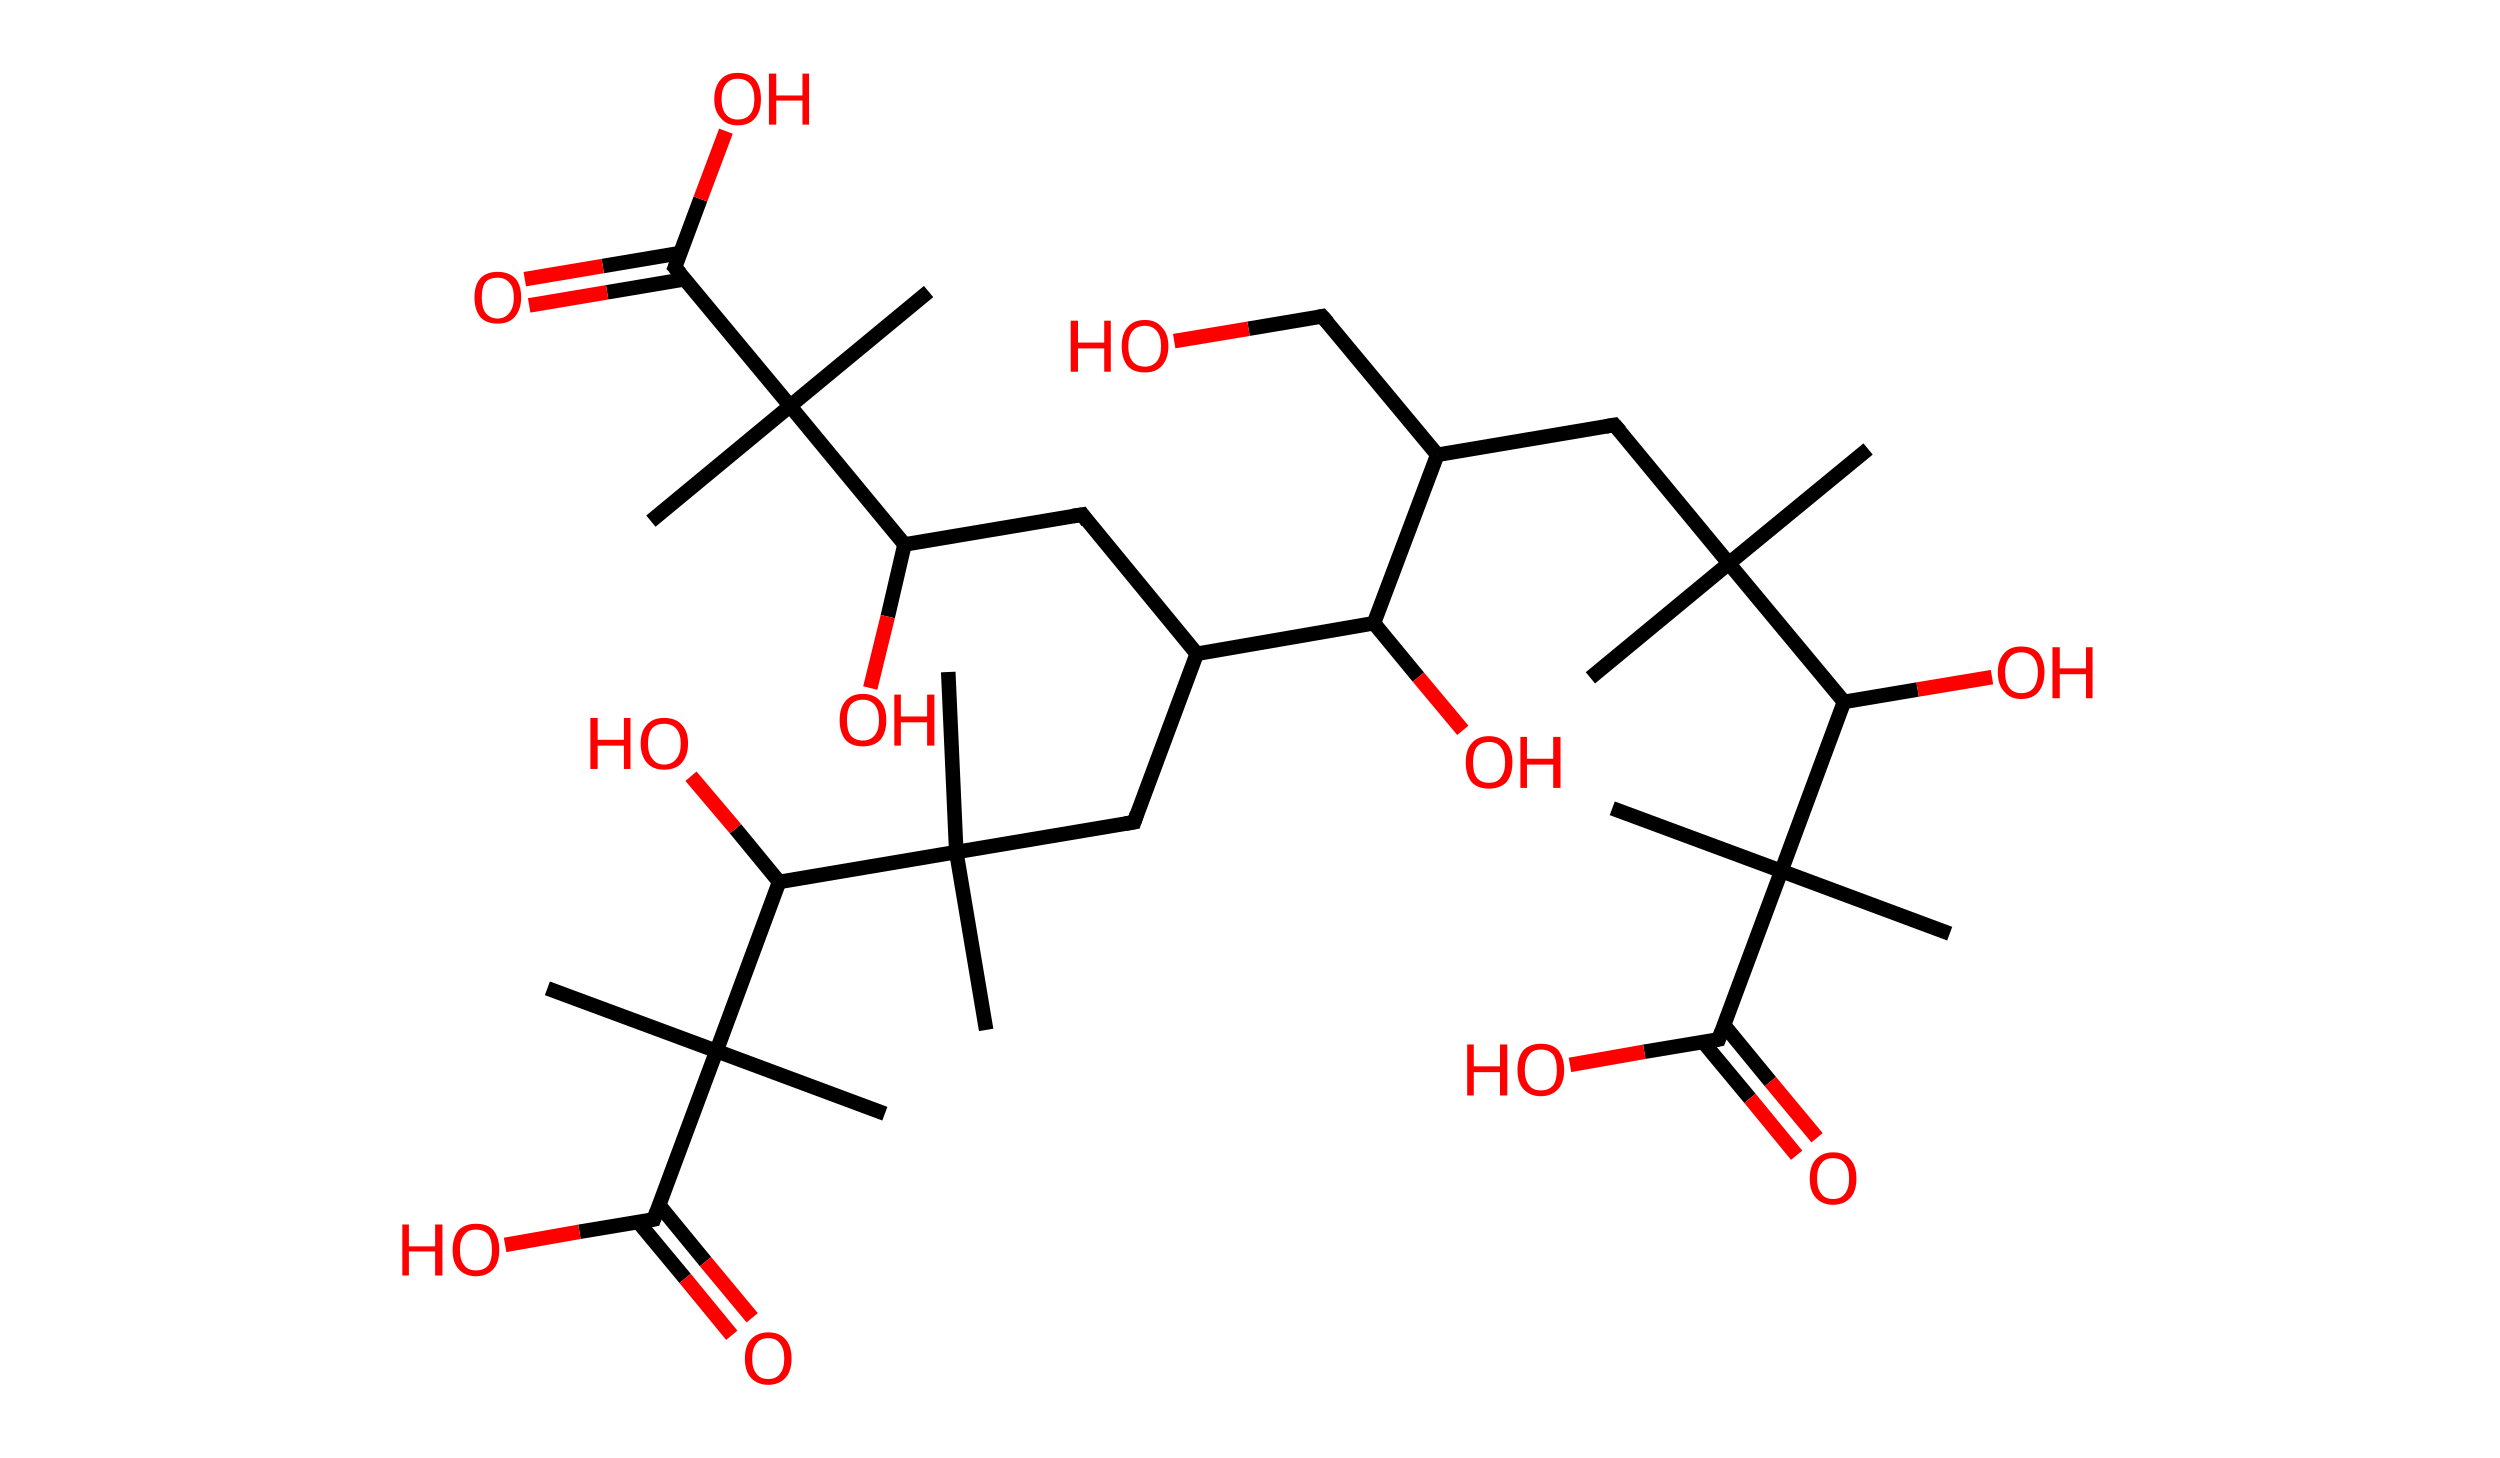 <?xml version='1.0' encoding='ASCII' standalone='yes'?>
<svg xmlns="http://www.w3.org/2000/svg" xmlns:rdkit="http://www.rdkit.org/xml" xmlns:xlink="http://www.w3.org/1999/xlink" version="1.1" baseProfile="full" xml:space="preserve" width="343px" height="200px" viewBox="0 0 343 200">
<!-- END OF HEADER -->
<rect style="opacity:1.0;fill:#FFFFFF;stroke:none" width="343.0" height="200.0" x="0.0" y="0.0"> </rect>
<path class="bond-0 atom-0 atom-1" d="M 256.3,61.6 L 237.2,77.3" style="fill:none;fill-rule:evenodd;stroke:#000000;stroke-width:2.0px;stroke-linecap:butt;stroke-linejoin:miter;stroke-opacity:1"/>
<path class="bond-1 atom-1 atom-2" d="M 237.2,77.3 L 218.2,93.0" style="fill:none;fill-rule:evenodd;stroke:#000000;stroke-width:2.0px;stroke-linecap:butt;stroke-linejoin:miter;stroke-opacity:1"/>
<path class="bond-2 atom-1 atom-3" d="M 237.2,77.3 L 221.5,58.3" style="fill:none;fill-rule:evenodd;stroke:#000000;stroke-width:2.0px;stroke-linecap:butt;stroke-linejoin:miter;stroke-opacity:1"/>
<path class="bond-3 atom-3 atom-4" d="M 221.5,58.3 L 197.2,62.4" style="fill:none;fill-rule:evenodd;stroke:#000000;stroke-width:2.0px;stroke-linecap:butt;stroke-linejoin:miter;stroke-opacity:1"/>
<path class="bond-4 atom-4 atom-5" d="M 197.2,62.4 L 181.4,43.4" style="fill:none;fill-rule:evenodd;stroke:#000000;stroke-width:2.0px;stroke-linecap:butt;stroke-linejoin:miter;stroke-opacity:1"/>
<path class="bond-5 atom-5 atom-6" d="M 181.4,43.4 L 171.3,45.1" style="fill:none;fill-rule:evenodd;stroke:#000000;stroke-width:2.0px;stroke-linecap:butt;stroke-linejoin:miter;stroke-opacity:1"/>
<path class="bond-5 atom-5 atom-6" d="M 171.3,45.1 L 161.1,46.8" style="fill:none;fill-rule:evenodd;stroke:#FF0000;stroke-width:2.0px;stroke-linecap:butt;stroke-linejoin:miter;stroke-opacity:1"/>
<path class="bond-6 atom-4 atom-7" d="M 197.2,62.4 L 188.5,85.5" style="fill:none;fill-rule:evenodd;stroke:#000000;stroke-width:2.0px;stroke-linecap:butt;stroke-linejoin:miter;stroke-opacity:1"/>
<path class="bond-7 atom-7 atom-8" d="M 188.5,85.5 L 194.6,92.9" style="fill:none;fill-rule:evenodd;stroke:#000000;stroke-width:2.0px;stroke-linecap:butt;stroke-linejoin:miter;stroke-opacity:1"/>
<path class="bond-7 atom-7 atom-8" d="M 194.6,92.9 L 200.7,100.2" style="fill:none;fill-rule:evenodd;stroke:#FF0000;stroke-width:2.0px;stroke-linecap:butt;stroke-linejoin:miter;stroke-opacity:1"/>
<path class="bond-8 atom-7 atom-9" d="M 188.5,85.5 L 164.2,89.7" style="fill:none;fill-rule:evenodd;stroke:#000000;stroke-width:2.0px;stroke-linecap:butt;stroke-linejoin:miter;stroke-opacity:1"/>
<path class="bond-9 atom-9 atom-10" d="M 164.2,89.7 L 148.5,70.6" style="fill:none;fill-rule:evenodd;stroke:#000000;stroke-width:2.0px;stroke-linecap:butt;stroke-linejoin:miter;stroke-opacity:1"/>
<path class="bond-10 atom-10 atom-11" d="M 148.5,70.6 L 124.1,74.7" style="fill:none;fill-rule:evenodd;stroke:#000000;stroke-width:2.0px;stroke-linecap:butt;stroke-linejoin:miter;stroke-opacity:1"/>
<path class="bond-11 atom-11 atom-12" d="M 124.1,74.7 L 121.8,84.6" style="fill:none;fill-rule:evenodd;stroke:#000000;stroke-width:2.0px;stroke-linecap:butt;stroke-linejoin:miter;stroke-opacity:1"/>
<path class="bond-11 atom-11 atom-12" d="M 121.8,84.6 L 119.4,94.4" style="fill:none;fill-rule:evenodd;stroke:#FF0000;stroke-width:2.0px;stroke-linecap:butt;stroke-linejoin:miter;stroke-opacity:1"/>
<path class="bond-12 atom-11 atom-13" d="M 124.1,74.7 L 108.4,55.7" style="fill:none;fill-rule:evenodd;stroke:#000000;stroke-width:2.0px;stroke-linecap:butt;stroke-linejoin:miter;stroke-opacity:1"/>
<path class="bond-13 atom-13 atom-14" d="M 108.4,55.7 L 127.4,40.0" style="fill:none;fill-rule:evenodd;stroke:#000000;stroke-width:2.0px;stroke-linecap:butt;stroke-linejoin:miter;stroke-opacity:1"/>
<path class="bond-14 atom-13 atom-15" d="M 108.4,55.7 L 89.3,71.5" style="fill:none;fill-rule:evenodd;stroke:#000000;stroke-width:2.0px;stroke-linecap:butt;stroke-linejoin:miter;stroke-opacity:1"/>
<path class="bond-15 atom-13 atom-16" d="M 108.4,55.7 L 92.6,36.7" style="fill:none;fill-rule:evenodd;stroke:#000000;stroke-width:2.0px;stroke-linecap:butt;stroke-linejoin:miter;stroke-opacity:1"/>
<path class="bond-16 atom-16 atom-17" d="M 93.4,34.7 L 82.7,36.5" style="fill:none;fill-rule:evenodd;stroke:#000000;stroke-width:2.0px;stroke-linecap:butt;stroke-linejoin:miter;stroke-opacity:1"/>
<path class="bond-16 atom-16 atom-17" d="M 82.7,36.5 L 72.0,38.3" style="fill:none;fill-rule:evenodd;stroke:#FF0000;stroke-width:2.0px;stroke-linecap:butt;stroke-linejoin:miter;stroke-opacity:1"/>
<path class="bond-16 atom-16 atom-17" d="M 94.0,38.3 L 83.3,40.1" style="fill:none;fill-rule:evenodd;stroke:#000000;stroke-width:2.0px;stroke-linecap:butt;stroke-linejoin:miter;stroke-opacity:1"/>
<path class="bond-16 atom-16 atom-17" d="M 83.3,40.1 L 72.6,41.9" style="fill:none;fill-rule:evenodd;stroke:#FF0000;stroke-width:2.0px;stroke-linecap:butt;stroke-linejoin:miter;stroke-opacity:1"/>
<path class="bond-17 atom-16 atom-18" d="M 92.6,36.7 L 96.1,27.3" style="fill:none;fill-rule:evenodd;stroke:#000000;stroke-width:2.0px;stroke-linecap:butt;stroke-linejoin:miter;stroke-opacity:1"/>
<path class="bond-17 atom-16 atom-18" d="M 96.1,27.3 L 99.6,18.0" style="fill:none;fill-rule:evenodd;stroke:#FF0000;stroke-width:2.0px;stroke-linecap:butt;stroke-linejoin:miter;stroke-opacity:1"/>
<path class="bond-18 atom-9 atom-19" d="M 164.2,89.7 L 155.6,112.8" style="fill:none;fill-rule:evenodd;stroke:#000000;stroke-width:2.0px;stroke-linecap:butt;stroke-linejoin:miter;stroke-opacity:1"/>
<path class="bond-19 atom-19 atom-20" d="M 155.6,112.8 L 131.2,116.9" style="fill:none;fill-rule:evenodd;stroke:#000000;stroke-width:2.0px;stroke-linecap:butt;stroke-linejoin:miter;stroke-opacity:1"/>
<path class="bond-20 atom-20 atom-21" d="M 131.2,116.9 L 135.3,141.3" style="fill:none;fill-rule:evenodd;stroke:#000000;stroke-width:2.0px;stroke-linecap:butt;stroke-linejoin:miter;stroke-opacity:1"/>
<path class="bond-21 atom-20 atom-22" d="M 131.2,116.9 L 130.1,92.2" style="fill:none;fill-rule:evenodd;stroke:#000000;stroke-width:2.0px;stroke-linecap:butt;stroke-linejoin:miter;stroke-opacity:1"/>
<path class="bond-22 atom-20 atom-23" d="M 131.2,116.9 L 106.9,121.0" style="fill:none;fill-rule:evenodd;stroke:#000000;stroke-width:2.0px;stroke-linecap:butt;stroke-linejoin:miter;stroke-opacity:1"/>
<path class="bond-23 atom-23 atom-24" d="M 106.9,121.0 L 100.9,113.7" style="fill:none;fill-rule:evenodd;stroke:#000000;stroke-width:2.0px;stroke-linecap:butt;stroke-linejoin:miter;stroke-opacity:1"/>
<path class="bond-23 atom-23 atom-24" d="M 100.9,113.7 L 94.8,106.5" style="fill:none;fill-rule:evenodd;stroke:#FF0000;stroke-width:2.0px;stroke-linecap:butt;stroke-linejoin:miter;stroke-opacity:1"/>
<path class="bond-24 atom-23 atom-25" d="M 106.9,121.0 L 98.3,144.2" style="fill:none;fill-rule:evenodd;stroke:#000000;stroke-width:2.0px;stroke-linecap:butt;stroke-linejoin:miter;stroke-opacity:1"/>
<path class="bond-25 atom-25 atom-26" d="M 98.3,144.2 L 121.4,152.8" style="fill:none;fill-rule:evenodd;stroke:#000000;stroke-width:2.0px;stroke-linecap:butt;stroke-linejoin:miter;stroke-opacity:1"/>
<path class="bond-26 atom-25 atom-27" d="M 98.3,144.2 L 75.1,135.6" style="fill:none;fill-rule:evenodd;stroke:#000000;stroke-width:2.0px;stroke-linecap:butt;stroke-linejoin:miter;stroke-opacity:1"/>
<path class="bond-27 atom-25 atom-28" d="M 98.3,144.2 L 89.7,167.3" style="fill:none;fill-rule:evenodd;stroke:#000000;stroke-width:2.0px;stroke-linecap:butt;stroke-linejoin:miter;stroke-opacity:1"/>
<path class="bond-28 atom-28 atom-29" d="M 87.6,167.7 L 94.0,175.4" style="fill:none;fill-rule:evenodd;stroke:#000000;stroke-width:2.0px;stroke-linecap:butt;stroke-linejoin:miter;stroke-opacity:1"/>
<path class="bond-28 atom-28 atom-29" d="M 94.0,175.4 L 100.4,183.2" style="fill:none;fill-rule:evenodd;stroke:#FF0000;stroke-width:2.0px;stroke-linecap:butt;stroke-linejoin:miter;stroke-opacity:1"/>
<path class="bond-28 atom-28 atom-29" d="M 90.4,165.3 L 96.8,173.1" style="fill:none;fill-rule:evenodd;stroke:#000000;stroke-width:2.0px;stroke-linecap:butt;stroke-linejoin:miter;stroke-opacity:1"/>
<path class="bond-28 atom-28 atom-29" d="M 96.8,173.1 L 103.2,180.8" style="fill:none;fill-rule:evenodd;stroke:#FF0000;stroke-width:2.0px;stroke-linecap:butt;stroke-linejoin:miter;stroke-opacity:1"/>
<path class="bond-29 atom-28 atom-30" d="M 89.7,167.3 L 79.5,169.0" style="fill:none;fill-rule:evenodd;stroke:#000000;stroke-width:2.0px;stroke-linecap:butt;stroke-linejoin:miter;stroke-opacity:1"/>
<path class="bond-29 atom-28 atom-30" d="M 79.5,169.0 L 69.3,170.8" style="fill:none;fill-rule:evenodd;stroke:#FF0000;stroke-width:2.0px;stroke-linecap:butt;stroke-linejoin:miter;stroke-opacity:1"/>
<path class="bond-30 atom-1 atom-31" d="M 237.2,77.3 L 253.0,96.3" style="fill:none;fill-rule:evenodd;stroke:#000000;stroke-width:2.0px;stroke-linecap:butt;stroke-linejoin:miter;stroke-opacity:1"/>
<path class="bond-31 atom-31 atom-32" d="M 253.0,96.3 L 263.1,94.6" style="fill:none;fill-rule:evenodd;stroke:#000000;stroke-width:2.0px;stroke-linecap:butt;stroke-linejoin:miter;stroke-opacity:1"/>
<path class="bond-31 atom-31 atom-32" d="M 263.1,94.6 L 273.3,92.9" style="fill:none;fill-rule:evenodd;stroke:#FF0000;stroke-width:2.0px;stroke-linecap:butt;stroke-linejoin:miter;stroke-opacity:1"/>
<path class="bond-32 atom-31 atom-33" d="M 253.0,96.3 L 244.4,119.5" style="fill:none;fill-rule:evenodd;stroke:#000000;stroke-width:2.0px;stroke-linecap:butt;stroke-linejoin:miter;stroke-opacity:1"/>
<path class="bond-33 atom-33 atom-34" d="M 244.4,119.5 L 221.2,110.9" style="fill:none;fill-rule:evenodd;stroke:#000000;stroke-width:2.0px;stroke-linecap:butt;stroke-linejoin:miter;stroke-opacity:1"/>
<path class="bond-34 atom-33 atom-35" d="M 244.4,119.5 L 267.5,128.1" style="fill:none;fill-rule:evenodd;stroke:#000000;stroke-width:2.0px;stroke-linecap:butt;stroke-linejoin:miter;stroke-opacity:1"/>
<path class="bond-35 atom-33 atom-36" d="M 244.4,119.5 L 235.8,142.6" style="fill:none;fill-rule:evenodd;stroke:#000000;stroke-width:2.0px;stroke-linecap:butt;stroke-linejoin:miter;stroke-opacity:1"/>
<path class="bond-36 atom-36 atom-37" d="M 233.7,143.0 L 240.1,150.7" style="fill:none;fill-rule:evenodd;stroke:#000000;stroke-width:2.0px;stroke-linecap:butt;stroke-linejoin:miter;stroke-opacity:1"/>
<path class="bond-36 atom-36 atom-37" d="M 240.1,150.7 L 246.5,158.5" style="fill:none;fill-rule:evenodd;stroke:#FF0000;stroke-width:2.0px;stroke-linecap:butt;stroke-linejoin:miter;stroke-opacity:1"/>
<path class="bond-36 atom-36 atom-37" d="M 236.5,140.6 L 242.9,148.4" style="fill:none;fill-rule:evenodd;stroke:#000000;stroke-width:2.0px;stroke-linecap:butt;stroke-linejoin:miter;stroke-opacity:1"/>
<path class="bond-36 atom-36 atom-37" d="M 242.9,148.4 L 249.3,156.1" style="fill:none;fill-rule:evenodd;stroke:#FF0000;stroke-width:2.0px;stroke-linecap:butt;stroke-linejoin:miter;stroke-opacity:1"/>
<path class="bond-37 atom-36 atom-38" d="M 235.8,142.6 L 225.6,144.3" style="fill:none;fill-rule:evenodd;stroke:#000000;stroke-width:2.0px;stroke-linecap:butt;stroke-linejoin:miter;stroke-opacity:1"/>
<path class="bond-37 atom-36 atom-38" d="M 225.6,144.3 L 215.4,146.1" style="fill:none;fill-rule:evenodd;stroke:#FF0000;stroke-width:2.0px;stroke-linecap:butt;stroke-linejoin:miter;stroke-opacity:1"/>
<path d="M 222.3,59.2 L 221.5,58.3 L 220.3,58.5" style="fill:none;stroke:#000000;stroke-width:2.0px;stroke-linecap:butt;stroke-linejoin:miter;stroke-opacity:1;"/>
<path d="M 182.2,44.3 L 181.4,43.4 L 180.9,43.5" style="fill:none;stroke:#000000;stroke-width:2.0px;stroke-linecap:butt;stroke-linejoin:miter;stroke-opacity:1;"/>
<path d="M 149.2,71.6 L 148.5,70.6 L 147.2,70.8" style="fill:none;stroke:#000000;stroke-width:2.0px;stroke-linecap:butt;stroke-linejoin:miter;stroke-opacity:1;"/>
<path d="M 93.4,37.6 L 92.6,36.7 L 92.8,36.2" style="fill:none;stroke:#000000;stroke-width:2.0px;stroke-linecap:butt;stroke-linejoin:miter;stroke-opacity:1;"/>
<path d="M 156.0,111.6 L 155.6,112.8 L 154.4,113.0" style="fill:none;stroke:#000000;stroke-width:2.0px;stroke-linecap:butt;stroke-linejoin:miter;stroke-opacity:1;"/>
<path d="M 90.1,166.2 L 89.7,167.3 L 89.2,167.4" style="fill:none;stroke:#000000;stroke-width:2.0px;stroke-linecap:butt;stroke-linejoin:miter;stroke-opacity:1;"/>
<path d="M 236.2,141.5 L 235.8,142.6 L 235.3,142.7" style="fill:none;stroke:#000000;stroke-width:2.0px;stroke-linecap:butt;stroke-linejoin:miter;stroke-opacity:1;"/>
<path class="atom-6" d="M 146.9 44.0 L 147.9 44.0 L 147.9 47.0 L 151.5 47.0 L 151.5 44.0 L 152.4 44.0 L 152.4 51.0 L 151.5 51.0 L 151.5 47.8 L 147.9 47.8 L 147.9 51.0 L 146.9 51.0 L 146.9 44.0 " fill="#FF0000"/>
<path class="atom-6" d="M 153.9 47.5 Q 153.9 45.8, 154.7 44.9 Q 155.5 43.9, 157.1 43.9 Q 158.6 43.9, 159.4 44.9 Q 160.3 45.8, 160.3 47.5 Q 160.3 49.2, 159.4 50.2 Q 158.6 51.1, 157.1 51.1 Q 155.5 51.1, 154.7 50.2 Q 153.9 49.2, 153.9 47.5 M 157.1 50.3 Q 158.1 50.3, 158.7 49.6 Q 159.3 48.9, 159.3 47.5 Q 159.3 46.1, 158.7 45.4 Q 158.1 44.7, 157.1 44.7 Q 156.0 44.7, 155.4 45.4 Q 154.8 46.1, 154.8 47.5 Q 154.8 48.9, 155.4 49.6 Q 156.0 50.3, 157.1 50.3 " fill="#FF0000"/>
<path class="atom-8" d="M 201.1 104.6 Q 201.1 102.9, 201.9 102.0 Q 202.7 101.0, 204.3 101.0 Q 205.8 101.0, 206.7 102.0 Q 207.5 102.9, 207.5 104.6 Q 207.5 106.3, 206.7 107.3 Q 205.8 108.2, 204.3 108.2 Q 202.7 108.2, 201.9 107.3 Q 201.1 106.3, 201.1 104.6 M 204.3 107.4 Q 205.4 107.4, 205.9 106.7 Q 206.5 106.0, 206.5 104.6 Q 206.5 103.2, 205.9 102.5 Q 205.4 101.8, 204.3 101.8 Q 203.2 101.8, 202.6 102.5 Q 202.1 103.2, 202.1 104.6 Q 202.1 106.0, 202.6 106.7 Q 203.2 107.4, 204.3 107.4 " fill="#FF0000"/>
<path class="atom-8" d="M 208.6 101.1 L 209.5 101.1 L 209.5 104.1 L 213.1 104.1 L 213.1 101.1 L 214.1 101.1 L 214.1 108.1 L 213.1 108.1 L 213.1 104.9 L 209.5 104.9 L 209.5 108.1 L 208.6 108.1 L 208.6 101.1 " fill="#FF0000"/>
<path class="atom-12" d="M 115.2 98.8 Q 115.2 97.1, 116.0 96.2 Q 116.8 95.2, 118.4 95.2 Q 119.9 95.2, 120.8 96.2 Q 121.6 97.1, 121.6 98.8 Q 121.6 100.5, 120.8 101.5 Q 119.9 102.4, 118.4 102.4 Q 116.8 102.4, 116.0 101.5 Q 115.2 100.5, 115.2 98.8 M 118.4 101.6 Q 119.4 101.6, 120.0 100.9 Q 120.6 100.2, 120.6 98.8 Q 120.6 97.4, 120.0 96.7 Q 119.4 96.0, 118.4 96.0 Q 117.3 96.0, 116.7 96.7 Q 116.2 97.4, 116.2 98.8 Q 116.2 100.2, 116.7 100.9 Q 117.3 101.6, 118.4 101.6 " fill="#FF0000"/>
<path class="atom-12" d="M 122.7 95.3 L 123.6 95.3 L 123.6 98.3 L 127.2 98.3 L 127.2 95.3 L 128.2 95.3 L 128.2 102.3 L 127.2 102.3 L 127.2 99.1 L 123.6 99.1 L 123.6 102.3 L 122.7 102.3 L 122.7 95.3 " fill="#FF0000"/>
<path class="atom-17" d="M 65.1 40.8 Q 65.1 39.1, 65.9 38.2 Q 66.7 37.3, 68.3 37.3 Q 69.8 37.3, 70.7 38.2 Q 71.5 39.1, 71.5 40.8 Q 71.5 42.5, 70.6 43.5 Q 69.8 44.4, 68.3 44.4 Q 66.7 44.4, 65.9 43.5 Q 65.1 42.5, 65.1 40.8 M 68.3 43.7 Q 69.3 43.7, 69.9 42.9 Q 70.5 42.2, 70.5 40.8 Q 70.5 39.4, 69.9 38.8 Q 69.3 38.1, 68.3 38.1 Q 67.2 38.1, 66.6 38.7 Q 66.1 39.4, 66.1 40.8 Q 66.1 42.2, 66.6 42.9 Q 67.2 43.7, 68.3 43.7 " fill="#FF0000"/>
<path class="atom-18" d="M 98.0 13.6 Q 98.0 11.9, 98.9 10.9 Q 99.7 10.0, 101.2 10.0 Q 102.8 10.0, 103.6 10.9 Q 104.4 11.9, 104.4 13.6 Q 104.4 15.3, 103.6 16.2 Q 102.8 17.2, 101.2 17.2 Q 99.7 17.2, 98.9 16.2 Q 98.0 15.3, 98.0 13.6 M 101.2 16.4 Q 102.3 16.4, 102.9 15.7 Q 103.5 15.0, 103.5 13.6 Q 103.5 12.2, 102.9 11.5 Q 102.3 10.8, 101.2 10.8 Q 100.2 10.8, 99.6 11.5 Q 99.0 12.2, 99.0 13.6 Q 99.0 15.0, 99.6 15.7 Q 100.2 16.4, 101.2 16.4 " fill="#FF0000"/>
<path class="atom-18" d="M 105.5 10.1 L 106.5 10.1 L 106.5 13.1 L 110.1 13.1 L 110.1 10.1 L 111.0 10.1 L 111.0 17.1 L 110.1 17.1 L 110.1 13.8 L 106.5 13.8 L 106.5 17.1 L 105.5 17.1 L 105.5 10.1 " fill="#FF0000"/>
<path class="atom-24" d="M 81.0 98.5 L 82.0 98.5 L 82.0 101.5 L 85.6 101.5 L 85.6 98.5 L 86.5 98.5 L 86.5 105.5 L 85.6 105.5 L 85.6 102.3 L 82.0 102.3 L 82.0 105.5 L 81.0 105.5 L 81.0 98.5 " fill="#FF0000"/>
<path class="atom-24" d="M 87.9 102.0 Q 87.9 100.3, 88.8 99.4 Q 89.6 98.5, 91.1 98.5 Q 92.7 98.5, 93.5 99.4 Q 94.4 100.3, 94.4 102.0 Q 94.4 103.7, 93.5 104.7 Q 92.7 105.6, 91.1 105.6 Q 89.6 105.6, 88.8 104.7 Q 87.9 103.7, 87.9 102.0 M 91.1 104.9 Q 92.2 104.9, 92.8 104.1 Q 93.4 103.4, 93.4 102.0 Q 93.4 100.7, 92.8 100.0 Q 92.2 99.3, 91.1 99.3 Q 90.1 99.3, 89.5 99.9 Q 88.9 100.6, 88.9 102.0 Q 88.9 103.4, 89.5 104.1 Q 90.1 104.9, 91.1 104.9 " fill="#FF0000"/>
<path class="atom-29" d="M 102.2 186.4 Q 102.2 184.7, 103.0 183.8 Q 103.9 182.8, 105.4 182.8 Q 107.0 182.8, 107.8 183.8 Q 108.6 184.7, 108.6 186.4 Q 108.6 188.1, 107.8 189.0 Q 106.9 190.0, 105.4 190.0 Q 103.9 190.0, 103.0 189.0 Q 102.2 188.1, 102.2 186.4 M 105.4 189.2 Q 106.5 189.2, 107.0 188.5 Q 107.6 187.8, 107.6 186.4 Q 107.6 185.0, 107.0 184.3 Q 106.5 183.6, 105.4 183.6 Q 104.3 183.6, 103.8 184.3 Q 103.2 185.0, 103.2 186.4 Q 103.2 187.8, 103.8 188.5 Q 104.3 189.2, 105.4 189.2 " fill="#FF0000"/>
<path class="atom-30" d="M 55.2 168.0 L 56.1 168.0 L 56.1 171.0 L 59.7 171.0 L 59.7 168.0 L 60.7 168.0 L 60.7 175.0 L 59.7 175.0 L 59.7 171.7 L 56.1 171.7 L 56.1 175.0 L 55.2 175.0 L 55.2 168.0 " fill="#FF0000"/>
<path class="atom-30" d="M 62.1 171.5 Q 62.1 169.8, 62.9 168.8 Q 63.8 167.9, 65.3 167.9 Q 66.9 167.9, 67.7 168.8 Q 68.5 169.8, 68.5 171.5 Q 68.5 173.2, 67.7 174.1 Q 66.8 175.1, 65.3 175.1 Q 63.8 175.1, 62.9 174.1 Q 62.1 173.2, 62.1 171.5 M 65.3 174.3 Q 66.4 174.3, 67.0 173.6 Q 67.5 172.9, 67.5 171.5 Q 67.5 170.1, 67.0 169.4 Q 66.4 168.7, 65.3 168.7 Q 64.2 168.7, 63.7 169.4 Q 63.1 170.1, 63.1 171.5 Q 63.1 172.9, 63.7 173.6 Q 64.2 174.3, 65.3 174.3 " fill="#FF0000"/>
<path class="atom-32" d="M 274.1 92.2 Q 274.1 90.6, 275.0 89.6 Q 275.8 88.7, 277.3 88.7 Q 278.9 88.7, 279.7 89.6 Q 280.5 90.6, 280.5 92.2 Q 280.5 93.9, 279.7 94.9 Q 278.9 95.9, 277.3 95.9 Q 275.8 95.9, 275.0 94.9 Q 274.1 94.0, 274.1 92.2 M 277.3 95.1 Q 278.4 95.1, 279.0 94.4 Q 279.6 93.6, 279.6 92.2 Q 279.6 90.9, 279.0 90.2 Q 278.4 89.5, 277.3 89.5 Q 276.3 89.5, 275.7 90.2 Q 275.1 90.9, 275.1 92.2 Q 275.1 93.7, 275.7 94.4 Q 276.3 95.1, 277.3 95.1 " fill="#FF0000"/>
<path class="atom-32" d="M 281.6 88.8 L 282.6 88.8 L 282.6 91.7 L 286.2 91.7 L 286.2 88.8 L 287.1 88.8 L 287.1 95.8 L 286.2 95.8 L 286.2 92.5 L 282.6 92.5 L 282.6 95.8 L 281.6 95.8 L 281.6 88.8 " fill="#FF0000"/>
<path class="atom-37" d="M 248.3 161.7 Q 248.3 160.0, 249.1 159.1 Q 250.0 158.1, 251.5 158.1 Q 253.1 158.1, 253.9 159.1 Q 254.7 160.0, 254.7 161.7 Q 254.7 163.4, 253.9 164.3 Q 253.0 165.3, 251.5 165.3 Q 250.0 165.3, 249.1 164.3 Q 248.3 163.4, 248.3 161.7 M 251.5 164.5 Q 252.6 164.5, 253.1 163.8 Q 253.7 163.1, 253.7 161.7 Q 253.7 160.3, 253.1 159.6 Q 252.6 158.9, 251.5 158.9 Q 250.4 158.9, 249.9 159.6 Q 249.3 160.3, 249.3 161.7 Q 249.3 163.1, 249.9 163.8 Q 250.4 164.5, 251.5 164.5 " fill="#FF0000"/>
<path class="atom-38" d="M 201.3 143.3 L 202.2 143.3 L 202.2 146.3 L 205.8 146.3 L 205.8 143.3 L 206.8 143.3 L 206.8 150.3 L 205.8 150.3 L 205.8 147.1 L 202.2 147.1 L 202.2 150.3 L 201.3 150.3 L 201.3 143.3 " fill="#FF0000"/>
<path class="atom-38" d="M 208.2 146.8 Q 208.2 145.1, 209.0 144.1 Q 209.9 143.2, 211.4 143.2 Q 213.0 143.2, 213.8 144.1 Q 214.6 145.1, 214.6 146.8 Q 214.6 148.5, 213.8 149.4 Q 212.9 150.4, 211.4 150.4 Q 209.9 150.4, 209.0 149.4 Q 208.2 148.5, 208.2 146.8 M 211.4 149.6 Q 212.5 149.6, 213.1 148.9 Q 213.6 148.2, 213.6 146.8 Q 213.6 145.4, 213.1 144.7 Q 212.5 144.0, 211.4 144.0 Q 210.3 144.0, 209.8 144.7 Q 209.2 145.4, 209.2 146.8 Q 209.2 148.2, 209.8 148.9 Q 210.3 149.6, 211.4 149.6 " fill="#FF0000"/>
</svg>
